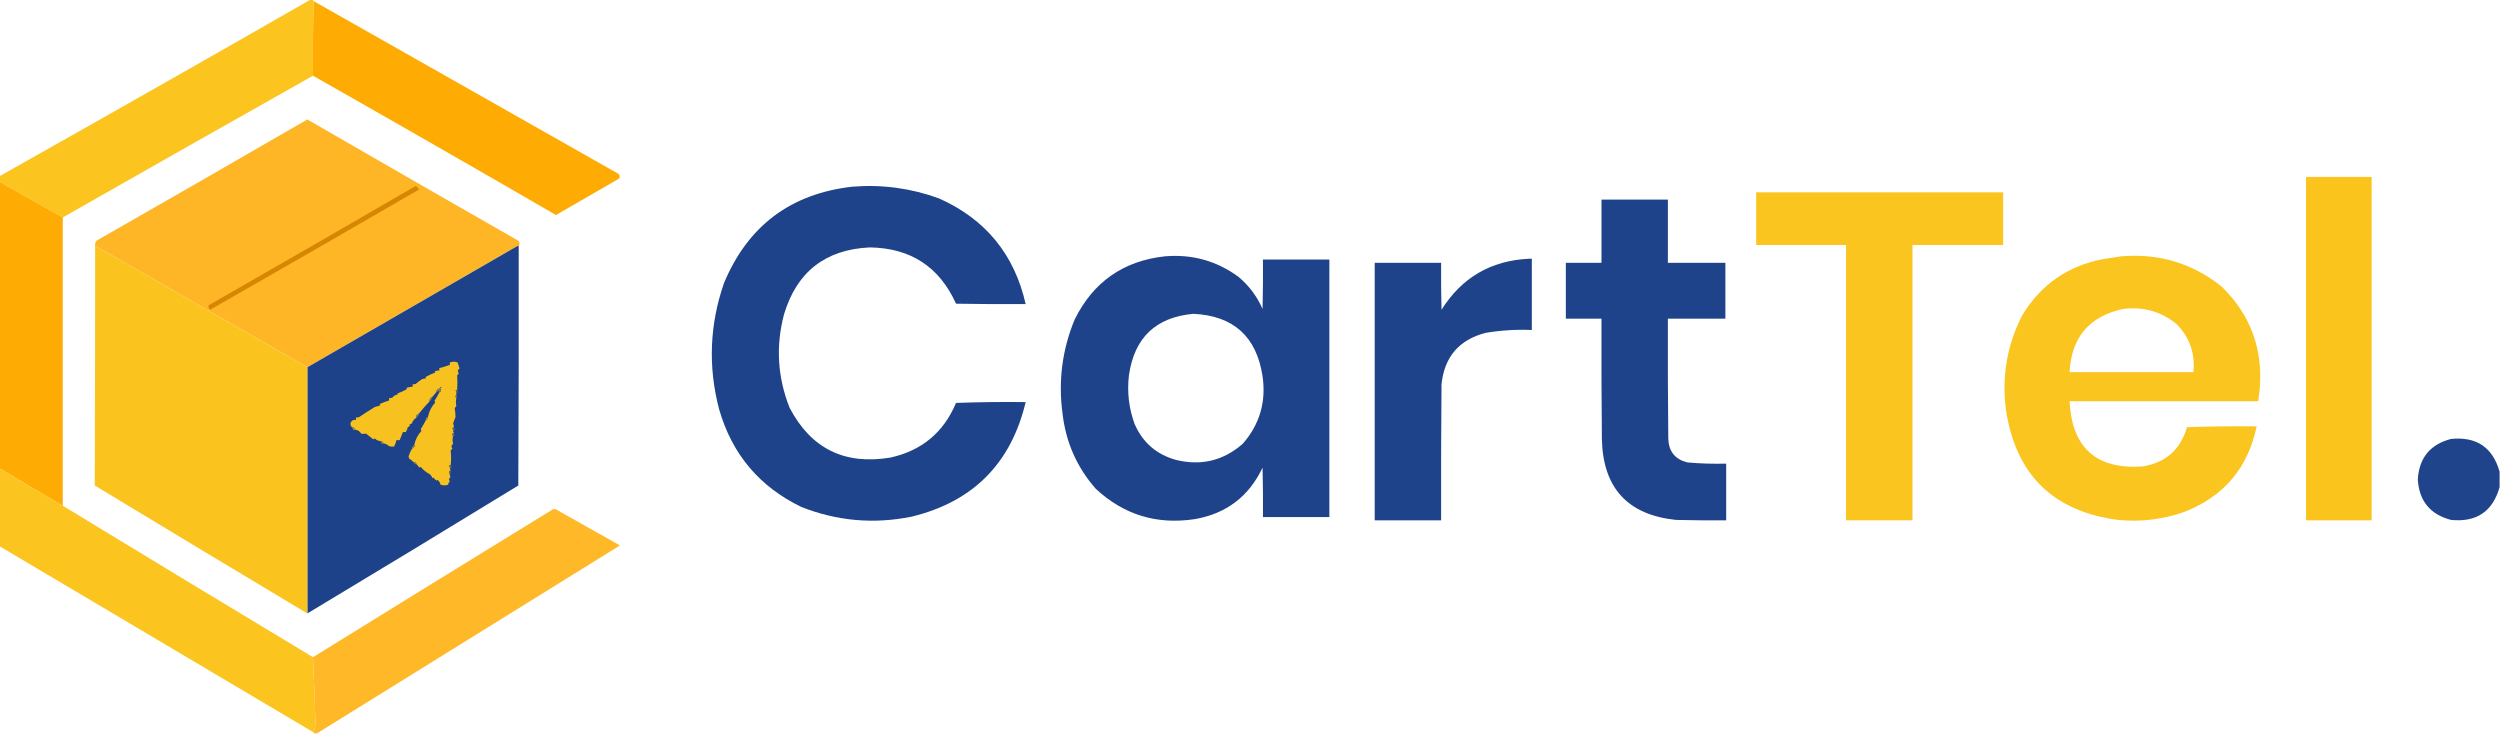 <?xml version="1.0" encoding="UTF-8"?>
<!DOCTYPE svg PUBLIC "-//W3C//DTD SVG 1.1//EN" "http://www.w3.org/Graphics/SVG/1.1/DTD/svg11.dtd">
<svg xmlns="http://www.w3.org/2000/svg" version="1.1" width="3087px" height="906px" style="shape-rendering:geometricPrecision; text-rendering:geometricPrecision; image-rendering:optimizeQuality; fill-rule:evenodd; clip-rule:evenodd" xmlns:xlink="http://www.w3.org/1999/xlink">
<g><path style="opacity:0.988" fill="#fbc31c" d="M 383.5,-0.5 C 384.167,-0.5 384.833,-0.5 385.5,-0.5C 386.167,0.167 386.833,0.833 387.5,1.5C 386.502,31.995 386.169,62.662 386.5,93.5C 283.365,151.568 180.365,209.902 77.5,268.5C 51.473,253.821 25.473,239.155 -0.5,224.5C -0.5,222.167 -0.5,219.833 -0.5,217.5C 127.833,145.336 255.833,72.669 383.5,-0.5 Z"/></g>
<g><path style="opacity:0.986" fill="#feaa00" d="M 387.5,1.5 C 512.473,72.321 637.473,143.155 762.5,214C 765.199,215.577 765.866,217.743 764.5,220.5C 738.5,235.5 712.5,250.5 686.5,265.5C 586.723,207.711 486.723,150.378 386.5,93.5C 386.169,62.662 386.502,31.995 387.5,1.5 Z"/></g>
<g><path style="opacity:0.996" fill="#feb627" d="M 640.5,304.5 C 640.103,303.475 639.437,303.308 638.5,304C 552.104,353.86 465.771,403.694 379.5,453.5C 292.167,403.5 204.833,353.5 117.5,303.5C 117.104,300.956 117.771,298.789 119.5,297C 206.33,247.419 292.997,197.586 379.5,147.5C 466.337,197.753 553.337,247.753 640.5,297.5C 641.797,299.973 641.797,302.307 640.5,304.5 Z"/></g>
<g><path style="opacity:1" fill="#fac41c" d="M 2847.5,218.5 C 2874.5,218.5 2901.5,218.5 2928.5,218.5C 2928.5,359.833 2928.5,501.167 2928.5,642.5C 2901.5,642.5 2874.5,642.5 2847.5,642.5C 2847.5,501.167 2847.5,359.833 2847.5,218.5 Z"/></g>
<g><path style="opacity:0.986" fill="#feaa00" d="M -0.5,224.5 C 25.473,239.155 51.473,253.821 77.5,268.5C 77.5,387.167 77.5,505.833 77.5,624.5C 52.387,609.893 27.387,595.06 2.5,580C 1.552,579.517 0.552,579.351 -0.5,579.5C -0.5,461.167 -0.5,342.833 -0.5,224.5 Z"/></g>
<g><path style="opacity:1" fill="#d78601" d="M 513.5,229.5 C 514.933,230.833 516.267,232.333 517.5,234C 431.663,283.753 345.663,333.253 259.5,382.5C 257.697,380.795 257.031,378.962 257.5,377C 343.059,328.059 428.393,278.892 513.5,229.5 Z"/></g>
<g><path style="opacity:0.988" fill="#1d418a" d="M 1052.5,230.5 C 1089.27,227.565 1124.93,232.399 1159.5,245C 1216.89,270.568 1252.56,314.068 1266.5,375.5C 1237.83,375.667 1209.16,375.5 1180.5,375C 1159.88,329.418 1124.38,306.251 1074,305.5C 1019.07,308.091 983.738,335.757 968,388.5C 957.78,427.635 960.114,465.969 975,503.5C 1001.4,553.948 1042.9,574.448 1099.5,565C 1138.22,556.441 1165.22,533.941 1180.5,497.5C 1209.16,496.5 1237.83,496.167 1266.5,496.5C 1248.39,572.443 1201.39,619.609 1125.5,638C 1078.92,647.403 1033.58,643.403 989.5,626C 937.738,601.001 903.905,560.834 888,505.5C 874.182,452.889 876.182,400.889 894,349.5C 923.498,278.844 976.332,239.178 1052.5,230.5 Z"/></g>
<g><path style="opacity:0.988" fill="#fac41c" d="M 2168.5,237.5 C 2270.17,237.5 2371.83,237.5 2473.5,237.5C 2473.5,259.167 2473.5,280.833 2473.5,302.5C 2436.17,302.5 2398.83,302.5 2361.5,302.5C 2361.5,415.833 2361.5,529.167 2361.5,642.5C 2334.17,642.5 2306.83,642.5 2279.5,642.5C 2279.5,529.167 2279.5,415.833 2279.5,302.5C 2242.5,302.5 2205.5,302.5 2168.5,302.5C 2168.5,280.833 2168.5,259.167 2168.5,237.5 Z"/></g>
<g><path style="opacity:0.988" fill="#1d418a" d="M 1977.5,246.5 C 2004.83,246.5 2032.17,246.5 2059.5,246.5C 2059.5,272.5 2059.5,298.5 2059.5,324.5C 2083.17,324.5 2106.83,324.5 2130.5,324.5C 2130.5,347.5 2130.5,370.5 2130.5,393.5C 2106.83,393.5 2083.17,393.5 2059.5,393.5C 2059.33,442.834 2059.5,492.168 2060,541.5C 2060.47,557.298 2068.31,567.131 2083.5,571C 2099.46,572.404 2115.46,572.904 2131.5,572.5C 2131.5,595.833 2131.5,619.167 2131.5,642.5C 2110.83,642.667 2090.16,642.5 2069.5,642C 2009.94,635.803 1979.44,602.636 1978,542.5C 1977.5,492.834 1977.33,443.168 1977.5,393.5C 1962.83,393.5 1948.17,393.5 1933.5,393.5C 1933.5,370.5 1933.5,347.5 1933.5,324.5C 1948.17,324.5 1962.83,324.5 1977.5,324.5C 1977.5,298.5 1977.5,272.5 1977.5,246.5 Z"/></g>
<g><path style="opacity:0.998" fill="#1d4289" d="M 640.5,304.5 C 640.667,402.834 640.5,501.167 640,599.5C 553.361,652.566 466.527,705.233 379.5,757.5C 379.5,656.167 379.5,554.833 379.5,453.5C 465.771,403.694 552.104,353.86 638.5,304C 639.437,303.308 640.103,303.475 640.5,304.5 Z"/></g>
<g><path style="opacity:0.997" fill="#fbc31d" d="M 117.5,303.5 C 204.833,353.5 292.167,403.5 379.5,453.5C 379.5,554.833 379.5,656.167 379.5,757.5C 291.886,705.059 204.386,652.393 117,599.5C 117.309,500.836 117.475,402.169 117.5,303.5 Z"/></g>
<g><path style="opacity:0.986" fill="#1d418a" d="M 1438.5,316.5 C 1472.2,313.67 1502.53,322.17 1529.5,342C 1542.41,352.907 1552.25,366.074 1559,381.5C 1559.5,361.169 1559.67,340.836 1559.5,320.5C 1586.83,320.5 1614.17,320.5 1641.5,320.5C 1641.5,426.5 1641.5,532.5 1641.5,638.5C 1614.17,638.5 1586.83,638.5 1559.5,638.5C 1559.67,618.164 1559.5,597.831 1559,577.5C 1542.14,613.014 1514.31,634.181 1475.5,641C 1428.4,648.193 1387.56,635.693 1353,603.5C 1329.68,576.927 1316.02,545.927 1312,510.5C 1306.61,470.419 1311.61,431.752 1327,394.5C 1349.92,348.125 1387.08,322.125 1438.5,316.5 Z M 1473.5,387.5 C 1522.99,389.825 1551.49,415.492 1559,464.5C 1563.6,496.302 1555.43,524.136 1534.5,548C 1510.77,568.765 1483.44,575.432 1452.5,568C 1428.23,561.402 1411.07,546.568 1401,523.5C 1393.93,504.098 1391.6,484.098 1394,463.5C 1400.6,417.059 1427.1,391.725 1473.5,387.5 Z"/></g>
<g><path style="opacity:0.988" fill="#fac41c" d="M 2619.5,316.5 C 2666.03,312.629 2707.37,325.129 2743.5,354C 2779.65,389.516 2795.15,432.682 2790,483.5C 2789.36,487.491 2788.86,491.491 2788.5,495.5C 2710.83,495.5 2633.17,495.5 2555.5,495.5C 2558.4,552.913 2588.4,579.747 2645.5,576C 2674.13,571.372 2692.47,555.206 2700.5,527.5C 2729.16,526.5 2757.83,526.167 2786.5,526.5C 2775.84,577.659 2746.18,612.826 2697.5,632C 2670.93,641.404 2643.6,644.738 2615.5,642C 2535.39,631.552 2489.22,586.386 2477,506.5C 2471.52,465.35 2478.18,426.35 2497,389.5C 2519.73,351.693 2552.9,328.526 2596.5,320C 2604.3,318.767 2611.97,317.601 2619.5,316.5 Z M 2621.5,381.5 C 2646.24,378.349 2668.24,384.516 2687.5,400C 2703.7,416.431 2710.7,436.264 2708.5,459.5C 2657.5,459.5 2606.5,459.5 2555.5,459.5C 2557.8,416.557 2579.8,390.557 2621.5,381.5 Z"/></g>
<g><path style="opacity:0.987" fill="#1d418a" d="M 1887.5,319.5 C 1888.83,319.5 1890.17,319.5 1891.5,319.5C 1891.5,348.833 1891.5,378.167 1891.5,407.5C 1872.36,406.67 1853.36,407.836 1834.5,411C 1801.68,419.496 1783.51,440.663 1780,474.5C 1779.5,530.499 1779.33,586.499 1779.5,642.5C 1752.17,642.5 1724.83,642.5 1697.5,642.5C 1697.5,536.5 1697.5,430.5 1697.5,324.5C 1724.83,324.5 1752.17,324.5 1779.5,324.5C 1779.33,343.836 1779.5,363.17 1780,382.5C 1804.81,342.896 1840.64,321.896 1887.5,319.5 Z"/></g>
<g><path style="opacity:1" fill="#f7c120" d="M 564.5,481.5 C 563.761,481.369 563.094,481.536 562.5,482C 563.337,483.011 563.67,484.178 563.5,485.5C 563.5,486.167 563.5,486.833 563.5,487.5C 562.167,488.833 562.167,490.167 563.5,491.5C 562.802,494.896 562.802,498.229 563.5,501.5C 562.689,502.216 562.022,503.05 561.5,504C 562.069,507.718 562.402,511.385 562.5,515C 561.331,517.62 560.331,520.287 559.5,523C 560.148,524.44 560.481,525.94 560.5,527.5C 559.711,527.783 559.044,528.283 558.5,529C 559.337,530.011 559.67,531.178 559.5,532.5C 559.833,533.167 560.167,533.833 560.5,534.5C 559.414,534.62 558.747,535.287 558.5,536.5C 558.543,537.416 558.876,538.083 559.5,538.5C 558.605,541.738 558.605,544.905 559.5,548C 557.279,549.669 556.945,551.669 558.5,554C 558.095,554.945 557.428,555.612 556.5,556C 557.177,562.349 557.177,568.516 556.5,574.5C 555.761,574.369 555.094,574.536 554.5,575C 555.337,576.011 555.67,577.178 555.5,578.5C 555.833,579.167 556.167,579.833 556.5,580.5C 554.31,581.748 553.977,583.414 555.5,585.5C 555.33,586.822 555.663,587.989 556.5,589C 554.213,590.427 553.88,592.261 555.5,594.5C 554.147,595.524 553.48,596.857 553.5,598.5C 549.926,599.618 546.759,599.618 544,598.5C 543.448,595.953 542.114,593.953 540,592.5C 539.667,592.833 539.333,593.167 539,593.5C 537.43,592.386 536.097,591.053 535,589.5C 534.667,589.833 534.333,590.167 534,590.5C 533.326,588.483 532.159,586.817 530.5,585.5C 526.234,583.234 522.567,580.234 519.5,576.5C 518.914,576.709 518.414,577.043 518,577.5C 516.968,575.973 515.801,574.64 514.5,573.5C 513.965,571.554 512.632,570.554 510.5,570.5C 509.086,568.946 507.419,567.612 505.5,566.5C 505.013,565.554 504.68,564.554 504.5,563.5C 505.522,560.314 506.855,557.314 508.5,554.5C 509.718,553.269 511.051,552.102 512.5,551C 511.944,550.617 511.611,550.117 511.5,549.5C 512.904,542.745 515.904,536.912 520.5,532C 519.978,531.439 519.645,530.772 519.5,530C 521.682,526.565 523.682,523.065 525.5,519.5C 527.25,518.341 528.25,516.674 528.5,514.5C 529.904,507.745 532.904,501.912 537.5,497C 536.978,496.439 536.645,495.772 536.5,495C 538.682,491.565 540.682,488.065 542.5,484.5C 544.784,483.323 545.118,481.656 543.5,479.5C 540.603,479.981 538.936,481.648 538.5,484.5C 536.833,486.5 535.167,488.5 533.5,490.5C 531.259,491.3 530.259,492.966 530.5,495.5C 525.922,500.289 521.589,505.289 517.5,510.5C 516.069,511.446 514.736,512.612 513.5,514C 514.056,514.383 514.389,514.883 514.5,515.5C 511.361,517.471 509.361,519.971 508.5,523C 507.5,523.333 506.5,523.667 505.5,524C 505.833,524.333 506.167,524.667 506.5,525C 505.167,526.333 503.833,527.667 502.5,529C 502.833,529.333 503.167,529.667 503.5,530C 502.027,530.71 501.36,531.876 501.5,533.5C 500.167,533.5 498.833,533.5 497.5,533.5C 496.167,536.833 494.833,540.167 493.5,543.5C 492.167,543.5 490.833,543.5 489.5,543.5C 488.937,546.374 487.937,549.04 486.5,551.5C 484.473,551.662 482.473,551.495 480.5,551C 478.531,549.074 476.198,547.908 473.5,547.5C 472.965,545.554 471.632,544.554 469.5,544.5C 466.908,544.454 464.741,543.454 463,541.5C 462.228,541.645 461.561,541.978 461,542.5C 458,540.167 455,537.833 452,535.5C 449.902,535.815 447.902,535.815 446,535.5C 444.312,532.597 441.812,530.93 438.5,530.5C 437.965,528.554 436.632,527.554 434.5,527.5C 431.824,524.314 432.158,521.481 435.5,519C 436.793,518.51 438.127,518.343 439.5,518.5C 439.5,517.5 439.5,516.5 439.5,515.5C 440.873,515.657 442.207,515.49 443.5,515C 449.862,510.618 456.362,506.451 463,502.5C 464.811,501.922 466.645,501.422 468.5,501C 469.833,500.333 469.833,499.667 468.5,499C 472.434,497.21 476.434,495.71 480.5,494.5C 480.5,493.5 480.5,492.5 480.5,491.5C 481.873,491.657 483.207,491.49 484.5,491C 486.246,488.741 488.58,487.408 491.5,487C 491.167,486.667 490.833,486.333 490.5,486C 494.405,484.599 498.071,482.932 501.5,481C 502.833,480.333 502.833,479.667 501.5,479C 504.117,478.178 506.784,477.678 509.5,477.5C 509.5,476.5 509.5,475.5 509.5,474.5C 510.873,474.657 512.207,474.49 513.5,474C 515.556,472.033 518.223,470.033 521.5,468C 523.167,467.667 524.833,467.333 526.5,467C 525.167,466.333 525.167,465.667 526.5,465C 529.929,463.068 533.595,461.401 537.5,460C 537.167,459.667 536.833,459.333 536.5,459C 538.345,457.872 540.345,457.372 542.5,457.5C 542.5,456.5 542.5,455.5 542.5,454.5C 547.053,453.418 551.387,452.085 555.5,450.5C 555.5,449.5 555.5,448.5 555.5,447.5C 559.074,446.382 562.241,446.382 565,447.5C 565.761,450.053 566.594,452.553 567.5,455C 565.203,456.58 564.869,458.58 566.5,461C 565.978,461.95 565.311,462.784 564.5,463.5C 564.888,469.471 564.888,475.471 564.5,481.5 Z"/></g>
<g><path style="opacity:1" fill="#415778" d="M 543.5,479.5 C 543.639,477.663 544.306,477.33 545.5,478.5C 545.043,479.298 544.376,479.631 543.5,479.5 Z"/></g>
<g><path style="opacity:1" fill="#877b5a" d="M 543.5,479.5 C 545.118,481.656 544.784,483.323 542.5,484.5C 542.631,483.624 542.298,482.957 541.5,482.5C 540.735,483.612 539.735,484.279 538.5,484.5C 538.936,481.648 540.603,479.981 543.5,479.5 Z"/></g>
<g><path style="opacity:1" fill="#666a68" d="M 564.5,481.5 C 566.175,483.456 565.842,484.789 563.5,485.5C 563.67,484.178 563.337,483.011 562.5,482C 563.094,481.536 563.761,481.369 564.5,481.5 Z"/></g>
<g><path style="opacity:1" fill="#6f7063" d="M 563.5,487.5 C 564.833,488.833 564.833,490.167 563.5,491.5C 562.167,490.167 562.167,488.833 563.5,487.5 Z"/></g>
<g><path style="opacity:1" fill="#807b5a" d="M 533.5,490.5 C 533.25,492.674 532.25,494.341 530.5,495.5C 530.259,492.966 531.259,491.3 533.5,490.5 Z"/></g>
<g><path style="opacity:1" fill="#74745f" d="M 517.5,510.5 C 517.408,512.848 516.408,514.514 514.5,515.5C 514.389,514.883 514.056,514.383 513.5,514C 514.736,512.612 516.069,511.446 517.5,510.5 Z"/></g>
<g><path style="opacity:1" fill="#9c8c4b" d="M 528.5,514.5 C 528.25,516.674 527.25,518.341 525.5,519.5C 525.259,516.966 526.259,515.3 528.5,514.5 Z"/></g>
<g><path style="opacity:1" fill="#9f8d49" d="M 434.5,527.5 C 436.632,527.554 437.965,528.554 438.5,530.5C 437.883,530.611 437.383,530.944 437,531.5C 435.915,530.264 435.082,528.931 434.5,527.5 Z"/></g>
<g><path style="opacity:1" fill="#686c67" d="M 560.5,527.5 C 562.023,529.586 561.69,531.252 559.5,532.5C 559.67,531.178 559.337,530.011 558.5,529C 559.044,528.283 559.711,527.783 560.5,527.5 Z"/></g>
<g><path style="opacity:1" fill="#6e7064" d="M 560.5,534.5 C 560.33,535.822 560.663,536.989 561.5,538C 560.906,538.464 560.239,538.631 559.5,538.5C 558.876,538.083 558.543,537.416 558.5,536.5C 558.747,535.287 559.414,534.62 560.5,534.5 Z"/></g>
<g><path style="opacity:0.983" fill="#1d418a" d="M 3086.5,582.5 C 3086.5,588.833 3086.5,595.167 3086.5,601.5C 3077.99,631.613 3057.99,645.113 3026.5,642C 3000.78,635.277 2987.12,618.611 2985.5,592C 2987.12,565.389 3000.78,548.723 3026.5,542C 3058,538.889 3078,552.389 3086.5,582.5 Z"/></g>
<g><path style="opacity:1" fill="#938651" d="M 469.5,544.5 C 471.632,544.554 472.965,545.554 473.5,547.5C 472.883,547.611 472.383,547.944 472,548.5C 470.915,547.264 470.082,545.931 469.5,544.5 Z"/></g>
<g><path style="opacity:1" fill="#94874f" d="M 511.5,549.5 C 511.611,550.117 511.944,550.617 512.5,551C 511.051,552.102 509.718,553.269 508.5,554.5C 508.592,552.152 509.592,550.486 511.5,549.5 Z"/></g>
<g><path style="opacity:1" fill="#7e795b" d="M 510.5,570.5 C 512.632,570.554 513.965,571.554 514.5,573.5C 512.368,573.446 511.035,572.446 510.5,570.5 Z"/></g>
<g><path style="opacity:1" fill="#676b67" d="M 556.5,574.5 C 558.175,576.456 557.842,577.789 555.5,578.5C 555.67,577.178 555.337,576.011 554.5,575C 555.094,574.536 555.761,574.369 556.5,574.5 Z"/></g>
<g><path style="opacity:0.988" fill="#fbc31c" d="M -0.5,579.5 C 0.552,579.351 1.552,579.517 2.5,580C 27.387,595.06 52.387,609.893 77.5,624.5C 180.334,687.085 283.334,749.418 386.5,811.5C 387.661,837.821 388.661,864.155 389.5,890.5C 389.493,895.551 388.827,900.217 387.5,904.5C 258.139,827.822 128.806,751.155 -0.5,674.5C -0.5,642.833 -0.5,611.167 -0.5,579.5 Z"/></g>
<g><path style="opacity:1" fill="#717163" d="M 556.5,580.5 C 556.784,582.415 556.451,584.081 555.5,585.5C 553.977,583.414 554.31,581.748 556.5,580.5 Z"/></g>
<g><path style="opacity:0.986" fill="#feb726" d="M 391.5,905.5 C 390.167,905.5 388.833,905.5 387.5,905.5C 387.5,905.167 387.5,904.833 387.5,904.5C 388.827,900.217 389.493,895.551 389.5,890.5C 388.661,864.155 387.661,837.821 386.5,811.5C 485.017,750.495 583.684,689.662 682.5,629C 683.833,628.333 685.167,628.333 686.5,629C 712.833,643.833 739.167,658.667 765.5,673.5C 640.805,750.844 516.139,828.178 391.5,905.5 Z"/></g>
</svg>

